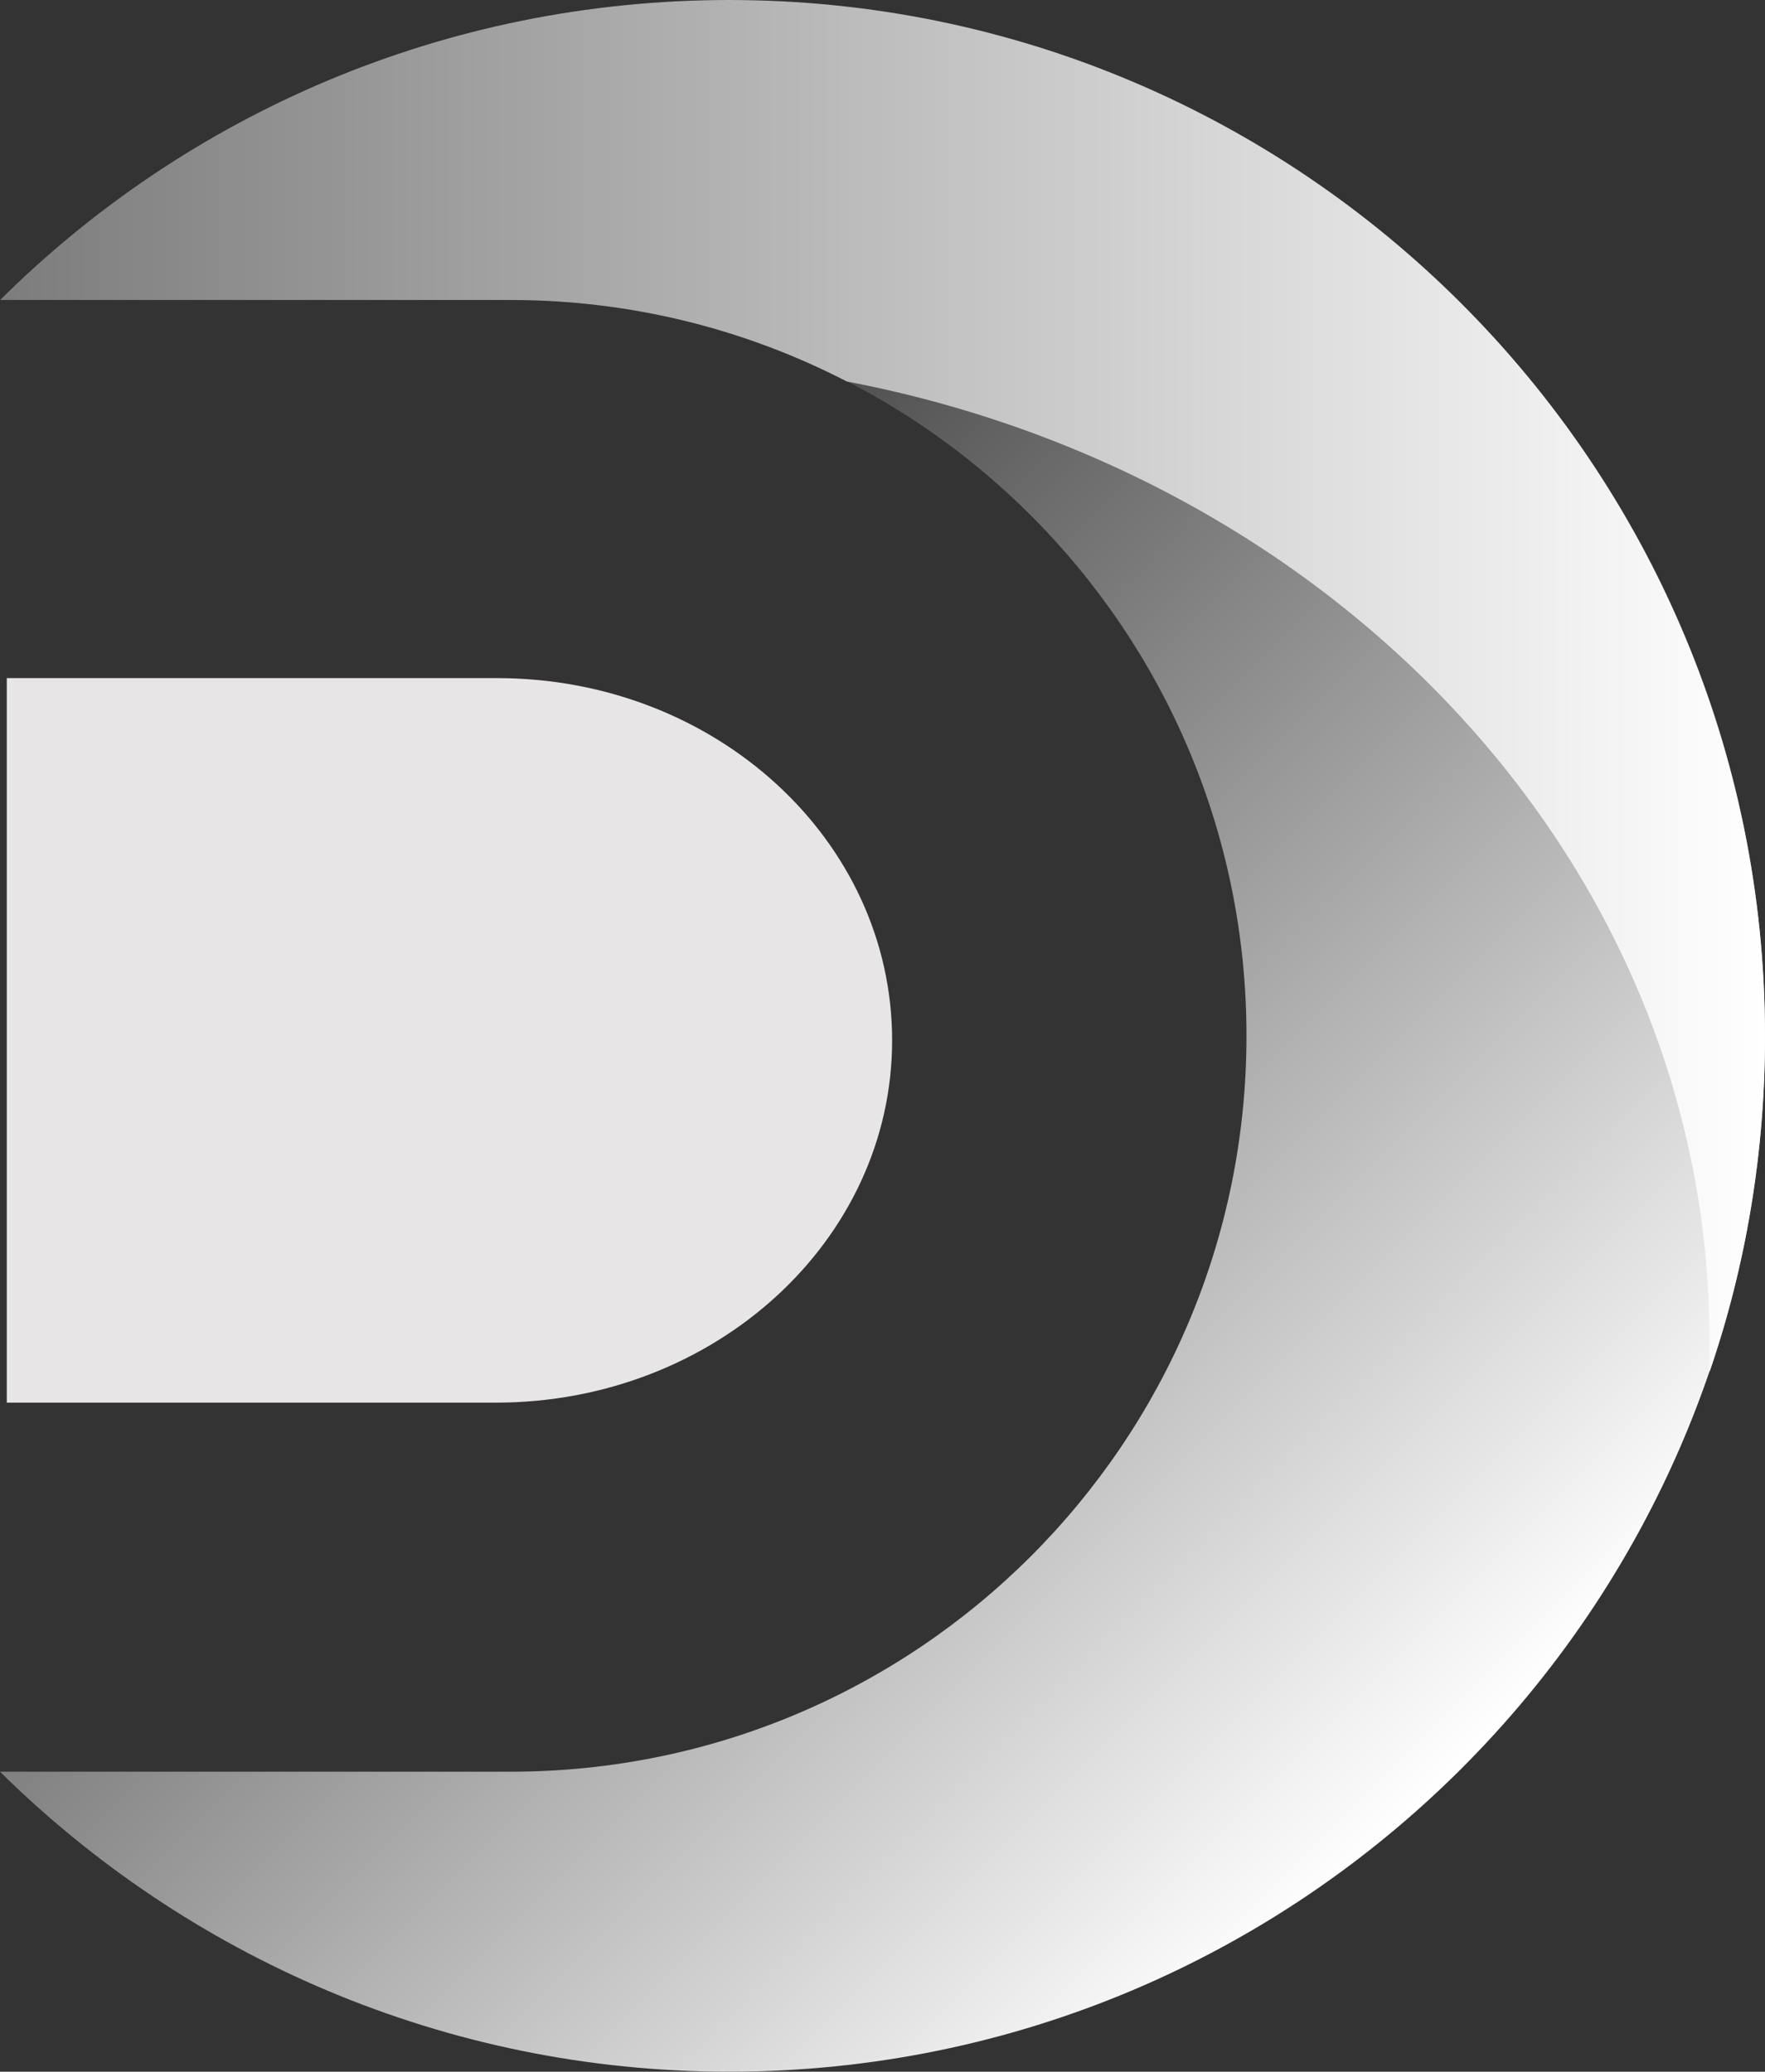 <!-- Generator: Adobe Illustrator 21.1.0, SVG Export Plug-In  -->
<svg version="1.1"
	 xmlns="http://www.w3.org/2000/svg" xmlns:xlink="http://www.w3.org/1999/xlink" xmlns:a="http://ns.adobe.com/AdobeSVGViewerExtensions/3.0/"
	 x="0px" y="0px" width="155.9px" height="183px" viewBox="0 0 155.9 183"
	 style="overflow:scroll;enable-background:new 0 0 155.9 183;" xml:space="preserve">
<rect x="0" y="0" width="155.9" height="183" fill="#333333" stroke="none"/>
<style type="text/css">
	.st0{fill-rule:evenodd;clip-rule:evenodd;fill:url(#SVGID_1_);}
	.st1{fill:url(#SVGID_2_);}
	.st2{fill-rule:evenodd;clip-rule:evenodd;fill:#E7E5E5;}
	.st3{fill-rule:evenodd;clip-rule:evenodd;fill:url(#SVGID_3_);}
	.st4{fill:url(#SVGID_4_);}
</style>
<defs>
</defs>
<g>
	<linearGradient id="SVGID_1_" gradientUnits="userSpaceOnUse" x1="129.066" y1="156.164" x2="-0.305" y2="26.793">
		<stop  offset="0" style="stop-color:#FFFFFF"/>
		<stop  offset="1" style="stop-color:#000000"/>
	</linearGradient>
	<path class="st0" d="M64.4,0C39.3,0,16.5,10.1,0,26.5h45.1c35.9,0,65,29.1,65,65c0,35.9-29.1,65-65,65H0
		C16.5,172.8,39.3,183,64.4,183c50.5,0,91.5-40.9,91.5-91.5C155.9,41,114.9,0,64.4,0z"/>
	<linearGradient id="SVGID_2_" gradientUnits="userSpaceOnUse" x1="0" y1="60.565" x2="155.855" y2="60.565">
		<stop  offset="5.347590e-03" style="stop-color:#7D7D7D"/>
		<stop  offset="1" style="stop-color:#FFFFFF"/>
	</linearGradient>
	<path class="st1" d="M74.8,33.7C118.3,42,151,76.7,151,118.4c0,0.9,0,1.8,0,2.8c3.2-9.3,4.9-19.3,4.9-29.6C155.9,41,114.9,0,64.4,0
		C39.3,0,16.5,10.1,0,26.5h45.1C55.8,26.5,65.9,29.1,74.8,33.7z"/>
	<g>
		<path class="st2" d="M43.8,123.9H0.6V59.9h43.3c19.3,0,34.9,14.3,34.9,32S63.1,123.9,43.8,123.9z"/>
	</g>
</g>
</svg>
